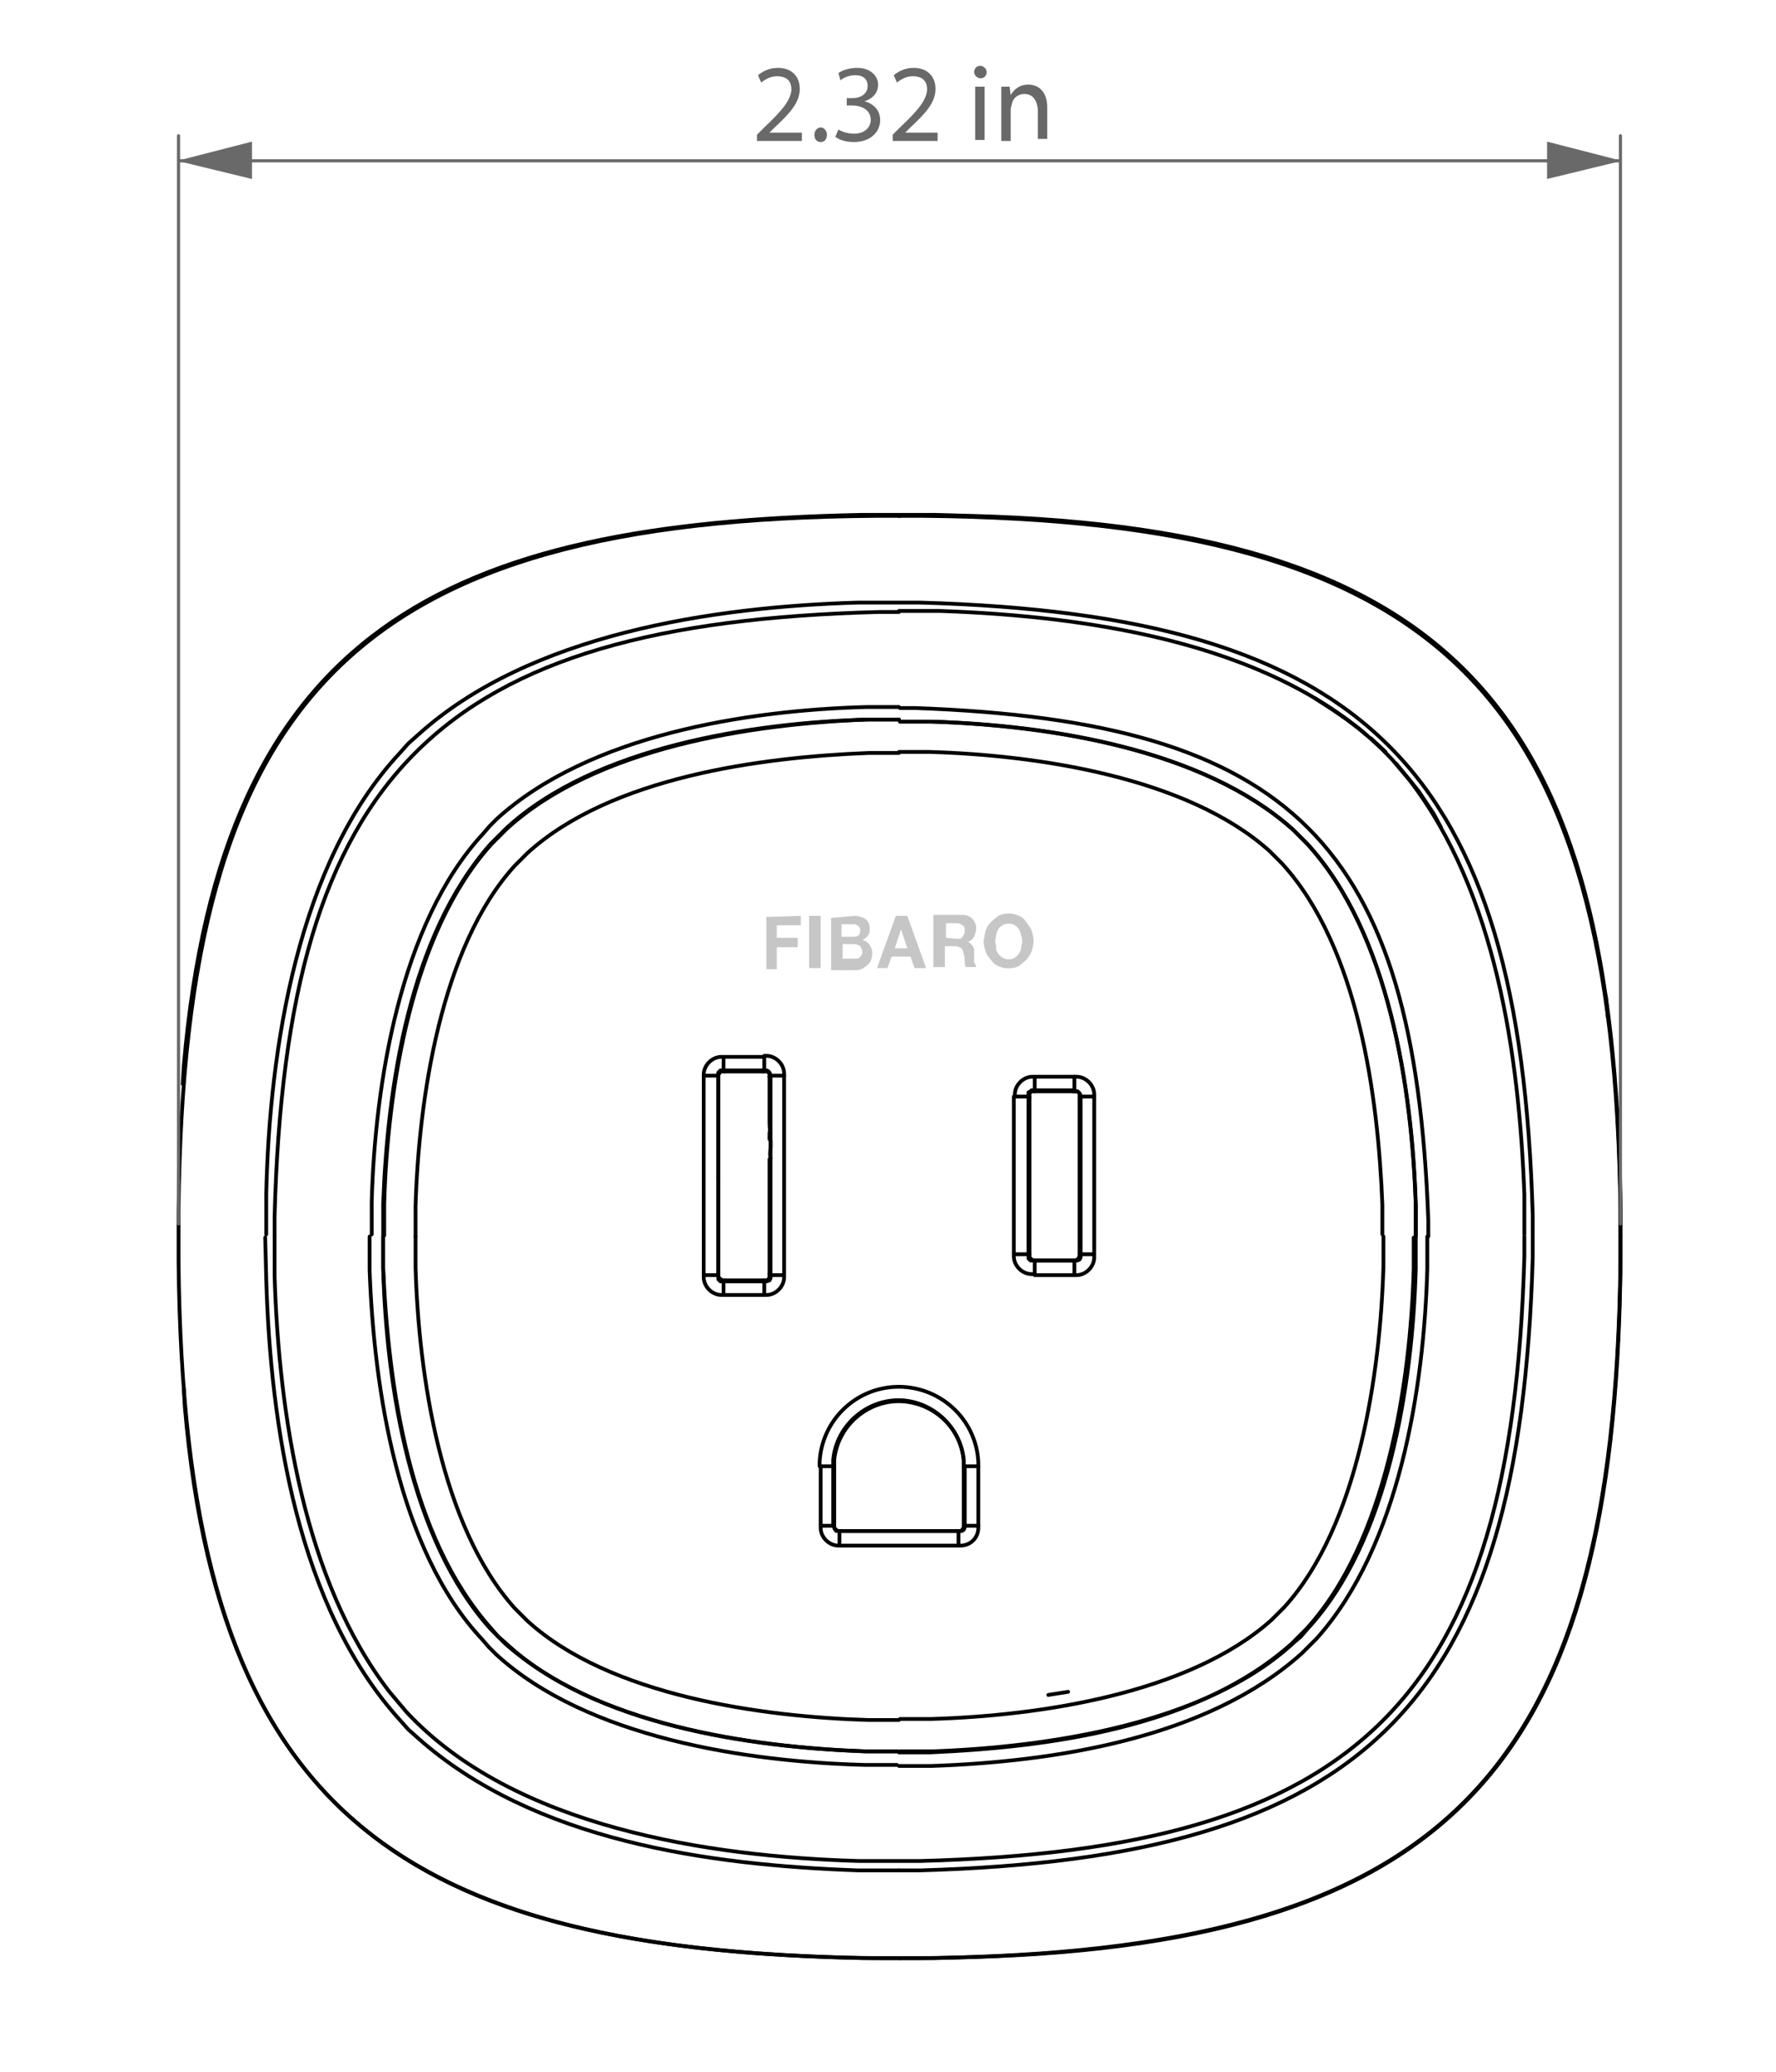 <svg id="Warstwa_1" xmlns="http://www.w3.org/2000/svg" viewBox="0 0 170.1 198.4"><style>.st0{fill:none;stroke:#000;stroke-width:.36;stroke-linecap:round;stroke-linejoin:round}.st1{fill:#696969}.st2,.st3{fill:none;stroke:#696969;stroke-width:6e-2;stroke-linecap:round;stroke-linejoin:round}.st3{stroke-width:.3}.st4{fill:#c6c6c6}</style><title>Obszar roboczy 1</title><path class="st0" d="M86.1 49.3h3.5l3.6.1c46.8 1.3 61.3 19.6 62 65.5v7c-.7 45.9-15.2 64.1-62 65.5l-3.6.1h-3.5M17.5 103.8l.1-1.7c3.6-42 25.3-52 64.9-52.8H86M86.1 187.5h-3.5c-39.6-.9-61.3-10.8-64.9-52.8l-.1-1.8"/><path class="st0" d="M86.1 178.2h-3.8c-14.3-.4-33.1-3.2-43.4-14.3l-1.6-1.9c-8.2-10.6-10.6-26.7-11-39.8v-3.8M146 118.4v1.9c-1.2 42.6-15.8 56.8-57.9 57.9h-2M86.1 58.5H90c14.4.5 33 3.1 43.4 14.3l1.6 1.9c8.3 10.8 10.5 26.4 11 39.7v3.8"/><path class="st0" d="M130.9 70.4l-.7-.6-1.2-.9-1.3-.9-1.7-1.1M132.7 72l-.1-.1-1.3-1.2M138 79.2l-.7-1.3-.8-1.2-.6-.9-.8-1-1.4-1.7M136.8 118.4v-1.5c-1.3-36.1-13-47.8-49.1-49.1h-1.5M86.1 169.1h3.1c11.7-.4 26.4-2.6 35.5-10.8l1.4-1.4c7.9-8.8 10.3-24 10.6-35.4v-3.1M35.4 118.4v3.2c.4 11.3 2.7 26.8 10.8 35.4l.6.7.7.7c8.7 8 24 10.3 35.3 10.6h3.1M86.1 67.7H83c-11.5.3-26.6 2.7-35.4 10.7l-.7.7-.6.7c-8 8.6-10.4 24.1-10.7 35.3v3.1M73.1 102.6h-3.7M99.1 120.7c-.2 0-.5-.2-.5-.4v-.2M98.6 105.1v15M102.8 104.5h-3.7M92.4 146.1v-5.7M79.8 140.4v-.6c.3-3.4 3.4-6 6.8-5.7 3 .3 5.4 2.7 5.7 5.7v.6M79.9 140.4h-.1"/><path class="st0" d="M92.3 140.4v-.6c-.3-3.4-3.4-5.9-6.8-5.6-2.9.3-5.3 2.6-5.6 5.6v.6M92.4 140.4h-.1M68.8 109.3v-6.2M68.8 111v-1.7M68.8 112.8V111M73.7 103.1v4.4M73.8 109.2v.6c0 .4-.1.6 0 1.1M73.7 107.5c0 .6.1.6 0 1v.6M102.8 120.7h-3.7M103.4 105.1v15M75.1 103v-.2c0-.9-.8-1.7-1.7-1.7h-.2M104.8 105v-.2c0-.9-.8-1.7-1.7-1.7h-.2M93.7 146.1v-5.7M132.5 118.4v2.9c-.3 10.2-2.4 24.8-9.5 32.6l-.6.6-.6.6c-7.9 7.1-22.3 9.2-32.6 9.5h-3M36.7 118.4v3c.5 11.4 2.5 25.8 10.4 34.6l.6.7.7.7c8.8 7.8 23.3 9.9 34.5 10.3h3M86.1 68.9h-3c-11 .3-26.1 2.6-34.6 10.4L47 80.8c-7.8 8.8-9.9 23.3-10.3 34.5v3M135.6 118.4v-3c-.3-11-2.6-26.2-10.4-34.6l-.7-.7-.7-.7c-8.6-7.7-23.5-10-34.6-10.3h-3"/><path class="st0" d="M86.1 167.8h3c11.5-.5 25.6-2.4 34.6-10.4l.7-.7.7-.7c7.7-8.4 10-23.6 10.3-34.5v-3M68.8 103.1v-.3h.1l.1-.2h.4M68.8 103v.1M69.4 102.6l-.1-.1M73.1 102.6h.4l.2.2v.3M73.2 102.5l-.1.1"/><path class="st0" d="M73.8 103c0-.2-.2-.5-.4-.5h-.2M73.7 103.1l.1-.1M73.7 122l.1.1M73.2 122.7l-.1-.1M69.3 122.7l.1-.1M68.8 122.1v-.1M98.6 120.1h-.1M103.4 120.1c0 .4-.2.5-.4.6h-.2M103.5 120.1h-.1M102.8 120.7h.1M102.8 104.5h.4l.2.2v.4M102.9 104.4l-.1.1"/><path class="st0" d="M103.5 105c0-.2-.2-.5-.4-.5h-.2M103.4 105.1l.1-.1M98.6 105.1v-.4l.2-.2H99.1M98.5 105l.1.1M99.1 104.5v-.1M80.5 146.6h-.1M79.8 146.1l.1-.1M92.4 146.1l-.1-.1M91.8 146.6h-.1M73.8 103v19.1M75.1 103h-1.3M75.1 122.1V103M75.1 122.1h-1.3V122.4l-.1.2-.3.1h-.2M73.2 124h.2c.9 0 1.7-.8 1.7-1.7v-.2M73.2 122.7h-3.9M73.2 124v-1.3M69.3 124h3.9M69.3 122.7H69l-.1-.1-.1-.1v-.4M69.3 124v-1.3M67.4 122.1v.2c0 .9.8 1.7 1.7 1.7h.2M68.8 122.1V103M67.4 122.1h1.4M67.4 103v19.1M67.4 103h1.4V102.7l.1-.1.1-.1h.3"/><path class="st0" d="M69.3 101.2h-.2c-.9 0-1.7.8-1.7 1.7v.2M69.3 102.5h3.9M69.3 101.2v1.3M73.2 101.2h-3.9M73.2 102.5v-1.3M103.5 105v15.1M104.8 105h-1.3M104.8 120.1V105M104.8 120.1h-1.3V120.4l-.1.2-.2.1h-.3M102.9 122.1h.2c.9 0 1.7-.8 1.7-1.7v-.2M102.9 120.7h-3.8M102.9 122.1v-1.4M99.1 122.1h3.8M99.1 120.7h-.4l-.2-.2v-.4M99.1 122.1v-1.4M97.1 120.1v.2c0 .9.8 1.7 1.7 1.7h.2M98.5 120.1V105M97.1 120.1h1.4M97.1 105v15.1M97.1 105h1.4v-.4l.2-.1.1-.1h.3"/><path class="st0" d="M99.1 103.1h-.2c-.9 0-1.7.8-1.7 1.7v.2M99.1 104.4h3.8M99.1 103.1v1.3M102.9 103.1h-3.8M102.9 104.4v-1.3M92.4 140.4h1.3M93.7 146.1h-1.3c0 .3-.1.5-.4.5h-.2M91.8 148h.2c.9 0 1.7-.7 1.7-1.7v-.2M91.8 146.6H80.4M91.8 148v-1.4M80.4 148h11.4M80.4 146.6c-.3 0-.5-.1-.5-.4v-.1M80.4 148v-1.4M78.6 146.1v.2c0 .9.8 1.7 1.7 1.7h.2M79.8 146.1v-5.7M78.6 146.1h1.2M78.6 140.4v5.7M78.6 140.4h1.2M93.7 140.4v-.4c-.2-4.2-3.8-7.4-8-7.2-3.9.2-7 3.3-7.2 7.2v.4M135.6 118.4v3.1c-.3 11-2.6 26.1-10.4 34.5l-.6.7-.7.6c-8.4 7.8-23.6 10-34.6 10.4h-3.1M135.6 118.4v-3c-.4-11.2-2.5-25.9-10.4-34.6l-1.3-1.3c-8.7-7.8-23.3-10-34.6-10.4h-3.1"/><path class="st0" d="M86.1 72H89c10.3.3 24.7 2.4 32.6 9.5l.6.6.6.6c7.3 8 9.2 22.3 9.6 32.7v2.8M86.1 68.9h-3C72 69.3 57 71.6 48.5 79.4l-1.4 1.4c-7.7 8.5-10 23.5-10.3 34.5v3"/><path class="st0" d="M39.8 118.4v-2.9c.3-10.2 2.4-24.8 9.5-32.6l.6-.6.6-.6c8-7.3 22.4-9.2 32.7-9.6h2.9M36.7 118.4v3.1c.3 11.1 2.6 26 10.3 34.5l.7.7.7.6c8.3 7.8 23.5 10 34.4 10.4H86"/><path class="st0" d="M86.1 164.7h-2.9c-10.2-.3-24.8-2.3-32.7-9.5l-.6-.6-.6-.6c-7.1-7.9-9.2-22.4-9.5-32.6v-3M73.7 122v-11M73.1 122.6H73.4l.2-.1.1-.2v-.3M69.4 122.6h3.7M68.8 122c0 .4.1.4.4.6h.1M68.8 112.8v9.2M80.5 146.6h11.2M79.9 146v.3l.1.1.1.1v.1h.4M79.9 140.4v5.6M92.3 146v-5.6M91.7 146.6h.4l.1-.2.1-.1V146M155.2 118.4v2.4c-.6 49.6-17 66.1-66.7 66.7h-2.4"/><path class="st0" d="M86.1 179.1h2c42.8-1.2 57.5-15.9 58.7-58.7v-2M155.2 118.4V116c-.6-49.5-17.1-66.1-66.7-66.6h-2.4"/><path class="st0" d="M86.1 57.7h2c42.8 1.2 57.5 15.9 58.7 58.7v1.9M86.1 57.7h-3.9c-13.9.4-31.5 3-42.2 12.7l-.9.8-.8.9c-9.8 10.5-12.5 28.4-12.8 42.2v3.9M86.1 179.1h-3.9c-14.3-.5-31.1-2.8-42.2-12.7l-.9-.8-.8-.9c-9.8-10.8-12.4-28.2-12.8-42.2l-.1-4"/><path class="st0" d="M17.1 118.4v2.4c.5 49.6 17 66.1 66.7 66.7h2.4M17.1 118.4V116c.5-49.5 17.1-66.2 66.7-66.6h2.4M154 97.4l-.2-2M100.4 162.3l1.9-.3"/><path class="st0" d="M26.3 118.4v-1.9c1.1-42.6 15.8-56.8 57.9-57.9h1.9"/><path class="st1" d="M17.1 15.4l7 1.7v-3.5z"/><path class="st2" d="M17.1 15.4l7 1.7v-3.5z"/><path class="st1" d="M155.2 15.4l-7-1.8v3.5z"/><path class="st2" d="M155.2 15.4l-7-1.8v3.5z"/><path class="st3" d="M17.1 117.2V13M155.2 117.2V13M17.1 15.4h138.1"/><path class="st4" d="M76.7 87.7v.9h-2.3v1.2h2v.9h-2v2.1h-1v-5l3.3-.1zM78.6 87.7v5h-1.1v-5h1.1zM81.8 87.7c.2 0 .4 0 .6.1.2 0 .3.1.5.2.1.1.2.2.3.4.1.2.1.4.1.6s0 .4-.2.6c-.1.2-.3.3-.5.4.3.1.5.2.7.5.3.4.3 1 .1 1.5-.1.2-.2.3-.4.5-.2.1-.3.2-.5.3-.2.1-.4.1-.6.1h-2.3v-5l2.2-.2zm-.1 2c.2 0 .3 0 .5-.1.1-.1.2-.3.2-.5 0-.1 0-.2-.1-.3 0-.1-.1-.1-.2-.2-.1 0-.1-.1-.2-.1h-1.3v1.2h1.1zm.1 2.1h.3c.1 0 .2-.1.2-.1l.2-.2c0-.1.1-.2.1-.3 0-.2-.1-.4-.2-.6-.2-.1-.4-.2-.6-.2h-1.1v1.4h1.1zM86.9 87.7l1.8 5h-1.1l-.4-1.1h-1.8l-.4 1.1h-1l1.8-5h1.1zm0 3.1l-.6-1.8-.6 1.8h1.2zM92.1 87.6c.2 0 .4 0 .6.1.3.1.6.4.7.7.1.2.1.4.1.5 0 .3-.1.5-.2.8-.1.2-.3.4-.6.5.1 0 .2.1.3.2.1.1.2.2.2.3.1.1.1.2.1.3v1c0 .1 0 .2.1.3 0 .1.1.2.1.3h-1c-.1-.2-.1-.4-.1-.6s0-.4-.1-.6c0-.2-.1-.4-.2-.6-.2-.1-.4-.2-.6-.2h-1v2h-1.1v-5h2.7zm-.4 2.3c.2 0 .4 0 .5-.2s.2-.3.2-.6c0-.2 0-.4-.2-.5s-.3-.2-.5-.2h-1.1v1.4l1.1.1zM94.4 89.1c.1-.3.3-.6.5-.8.2-.2.5-.4.7-.6.6-.3 1.4-.3 2 0 .3.1.5.3.7.6.2.3.4.5.5.8s.2.7.2 1-.1.7-.2 1-.3.6-.5.8c-.2.2-.5.4-.7.6-.6.3-1.4.3-2 0-.3-.1-.5-.3-.7-.6-.2-.2-.4-.5-.5-.8s-.2-.7-.2-1c.1-.3.1-.7.2-1zm1 1.7c0 .2.1.4.2.5.4.6 1.1.7 1.6.4.1-.1.3-.2.4-.4.1-.2.2-.3.2-.5s.1-.4.1-.6 0-.4-.1-.6c0-.2-.1-.4-.2-.6-.4-.6-1.1-.7-1.6-.4-.1.1-.3.2-.4.4-.1.2-.2.4-.2.6s-.1.4-.1.6c.1.2.1.4.1.6z"/><path class="st1" d="M72.5 13.5v-.6l.7-.7c1.8-1.7 2.5-2.6 2.6-3.6 0-.7-.3-1.3-1.4-1.3-.6 0-1.1.3-1.5.6l-.3-.7c.5-.4 1.1-.7 1.9-.7 1.5 0 2.1 1 2.1 2 0 1.3-.9 2.3-2.4 3.7l-.5.5h3.1v.8h-4.3zM78 12.9c0-.4.3-.7.6-.7s.6.3.6.7c0 .4-.2.7-.6.7-.4 0-.6-.3-.6-.7zM80.3 12.4c.3.2.9.4 1.5.4 1.2 0 1.6-.8 1.6-1.3 0-1-.9-1.4-1.8-1.4h-.5v-.7h.5c.7 0 1.5-.3 1.5-1.2 0-.5-.3-1-1.2-1-.5 0-1.1.2-1.4.5l-.2-.7c.4-.3 1.1-.5 1.8-.5 1.3 0 2 .8 2 1.6 0 .7-.4 1.3-1.3 1.6.8.2 1.5.8 1.5 1.8 0 1.1-.9 2.1-2.5 2.1-.8 0-1.4-.2-1.8-.5l.3-.7zM85.5 13.5v-.6l.7-.7c1.8-1.7 2.5-2.6 2.6-3.6 0-.7-.3-1.3-1.4-1.3-.6 0-1.1.3-1.5.6l-.3-.7c.5-.4 1.1-.7 1.9-.7 1.5 0 2.1 1 2.1 2 0 1.3-.9 2.3-2.4 3.7l-.5.5h3.1v.8h-4.3zM94.5 6.9c0 .3-.2.6-.6.6-.3 0-.6-.3-.6-.6s.2-.6.6-.6c.3 0 .6.3.6.6zm-1.1 6.6V8.3h.9v5.1h-.9zM95.9 9.7V8.3h.8l.1.8c.3-.5.8-1 1.7-1 .7 0 1.8.4 1.8 2.2v3h-.9v-2.9C99.3 9.7 99 9 98.1 9c-.6 0-1.1.4-1.2 1 0 .1-.1.3-.1.4v3.1h-.9V9.7z"/></svg>
